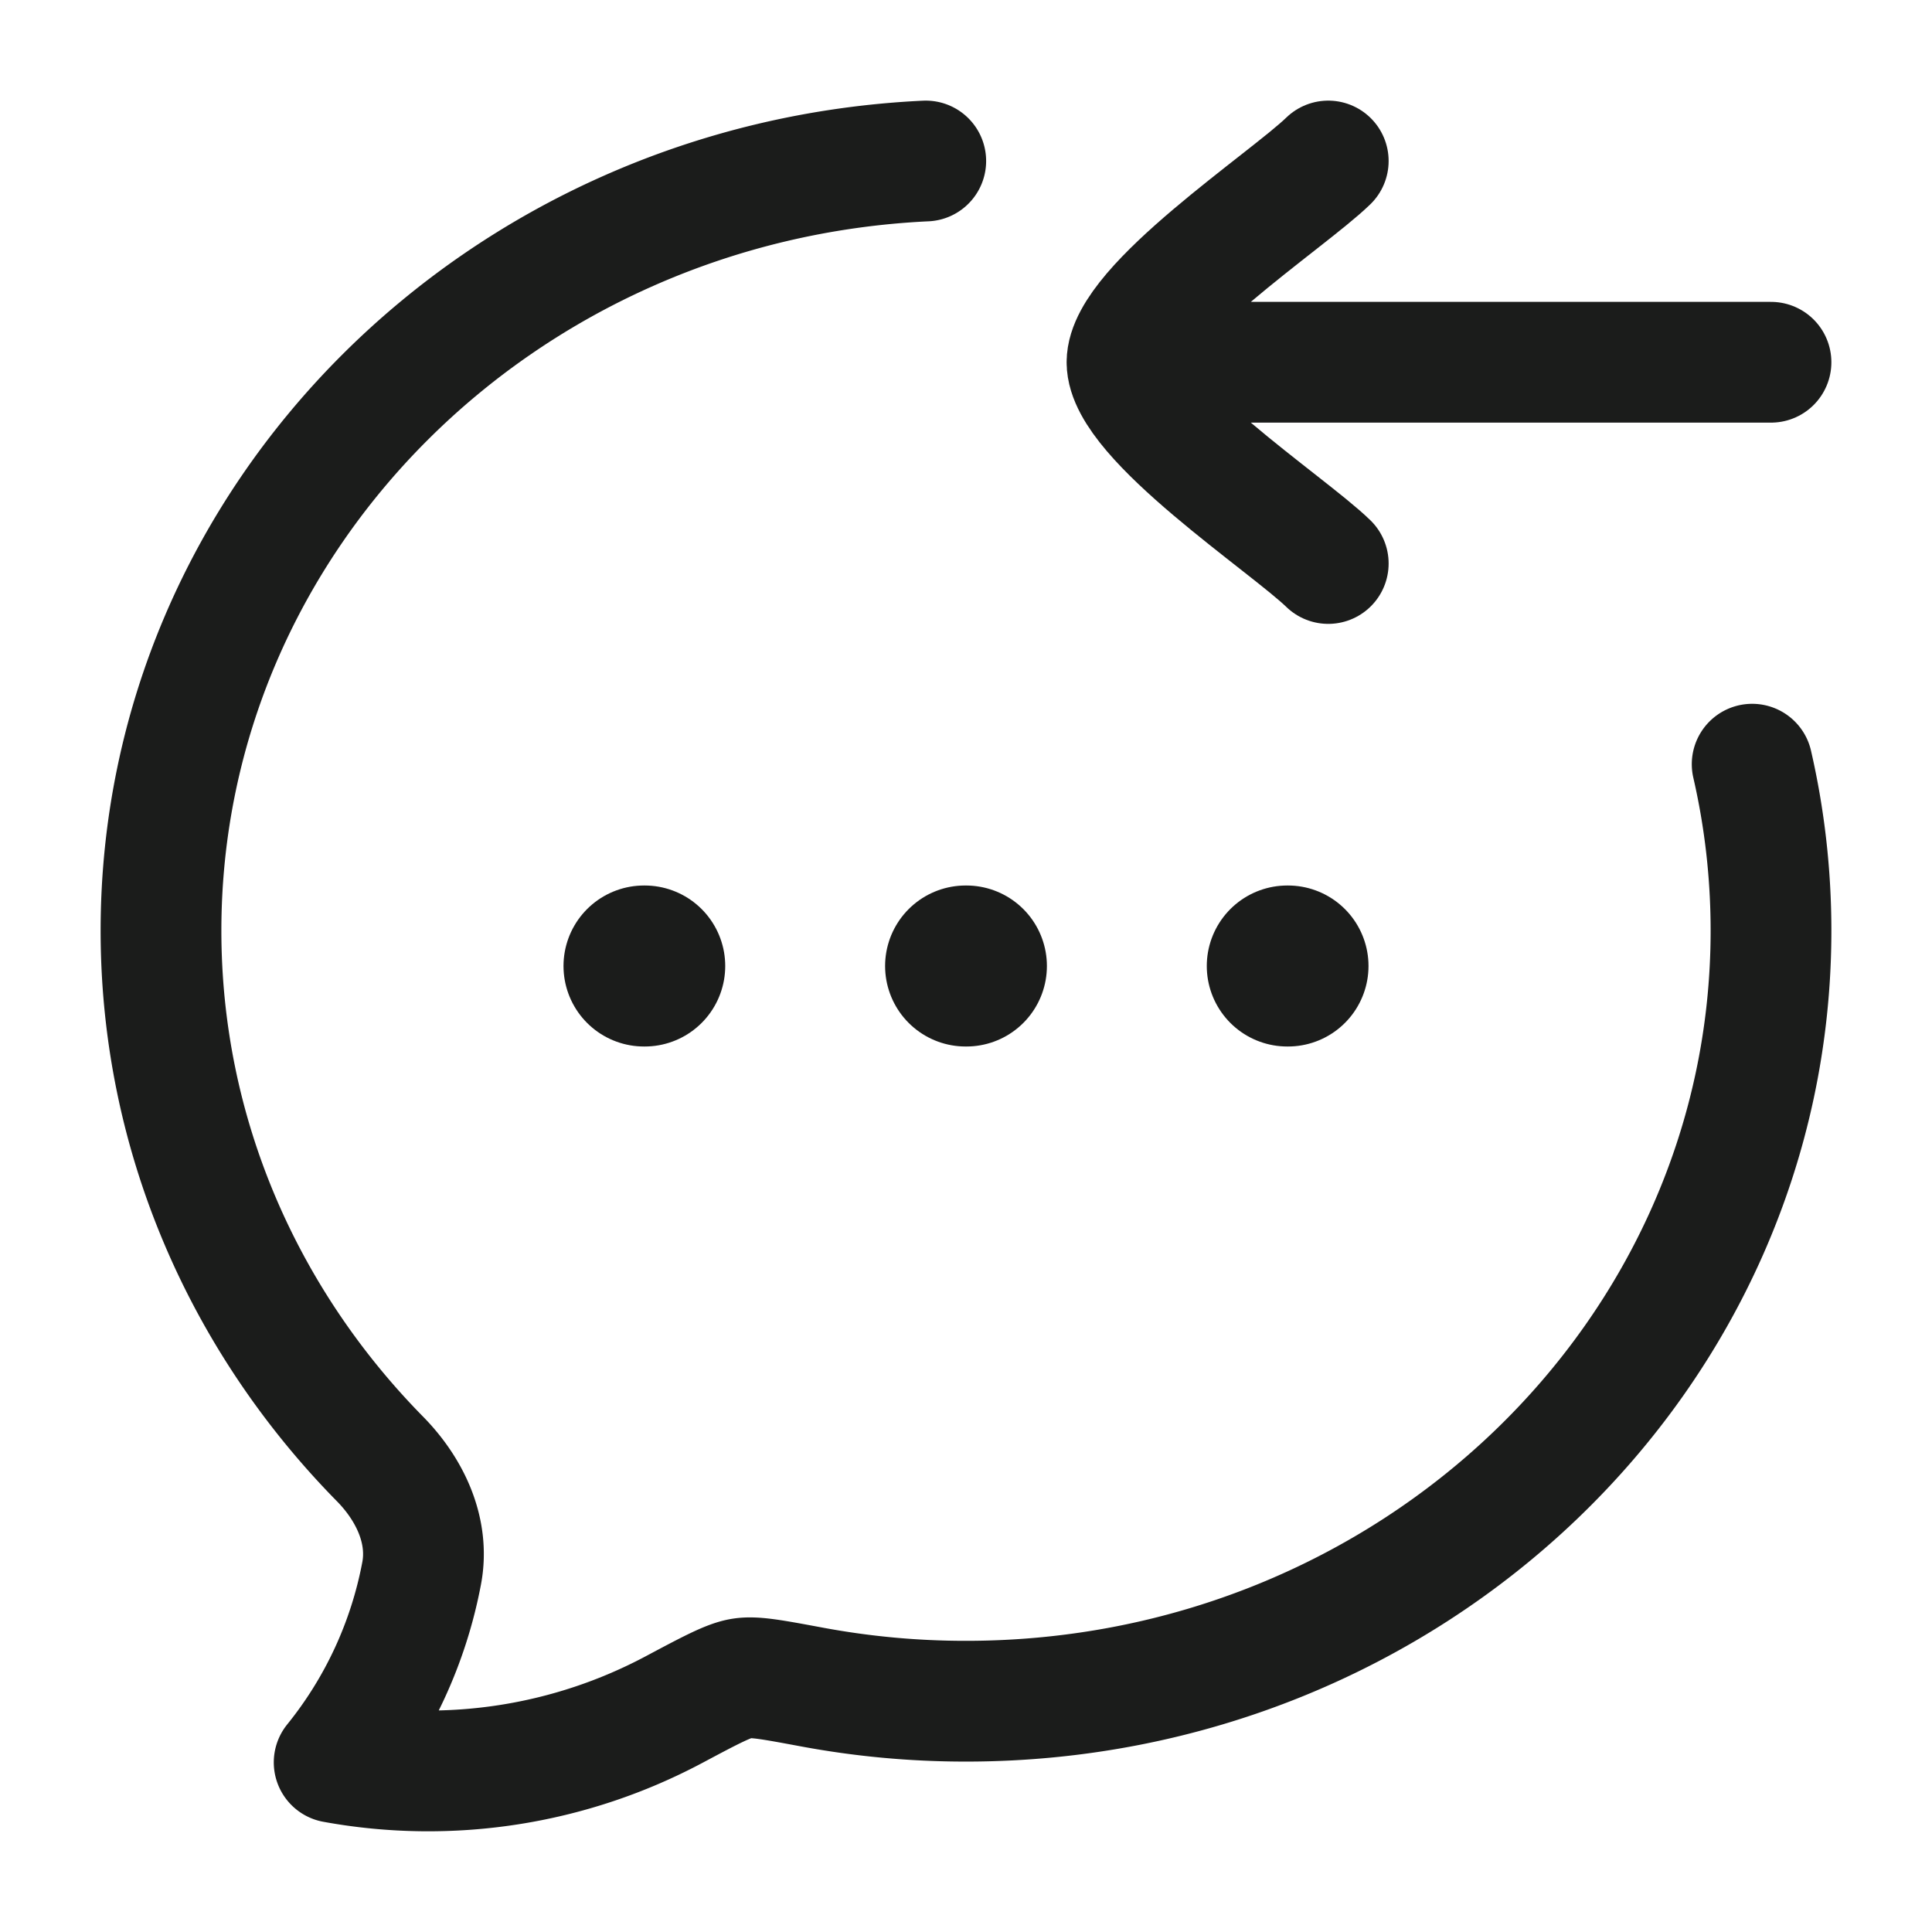 <svg xmlns="http://www.w3.org/2000/svg" width="24" height="24" fill="none" viewBox="0 0 24 24">
  <path stroke="#1B1C1B" stroke-linecap="round" stroke-linejoin="round" stroke-width="1.5" d="M21.766 9.493c.153.666.234 1.358.234 2.068 0 5.286-4.478 9.572-10 9.572a10.4 10.4 0 0 1-1.935-.18c-.459-.085-.688-.129-.848-.104-.16.024-.388.145-.842.387a6.496 6.496 0 0 1-4.224.657 5.296 5.296 0 0 0 1.087-2.35c.1-.53-.148-1.045-.52-1.422C3.034 16.408 2 14.1 2 11.56 2 6.435 6.21 2.249 11.5 2"/>
  <path stroke="#1B1C1B" stroke-linecap="round" stroke-linejoin="round" stroke-width="1.5" d="M14 4.5h8m-8 0c0 .7 1.994 2.008 2.5 2.5M14 4.5c0-.7 1.994-2.008 2.5-2.5"/>
  <path stroke="#1B1C1B" stroke-linecap="round" stroke-linejoin="round" stroke-width="2" d="M11.995 12h.01m3.986 0H16m-8 0h.009"/>
</svg>
